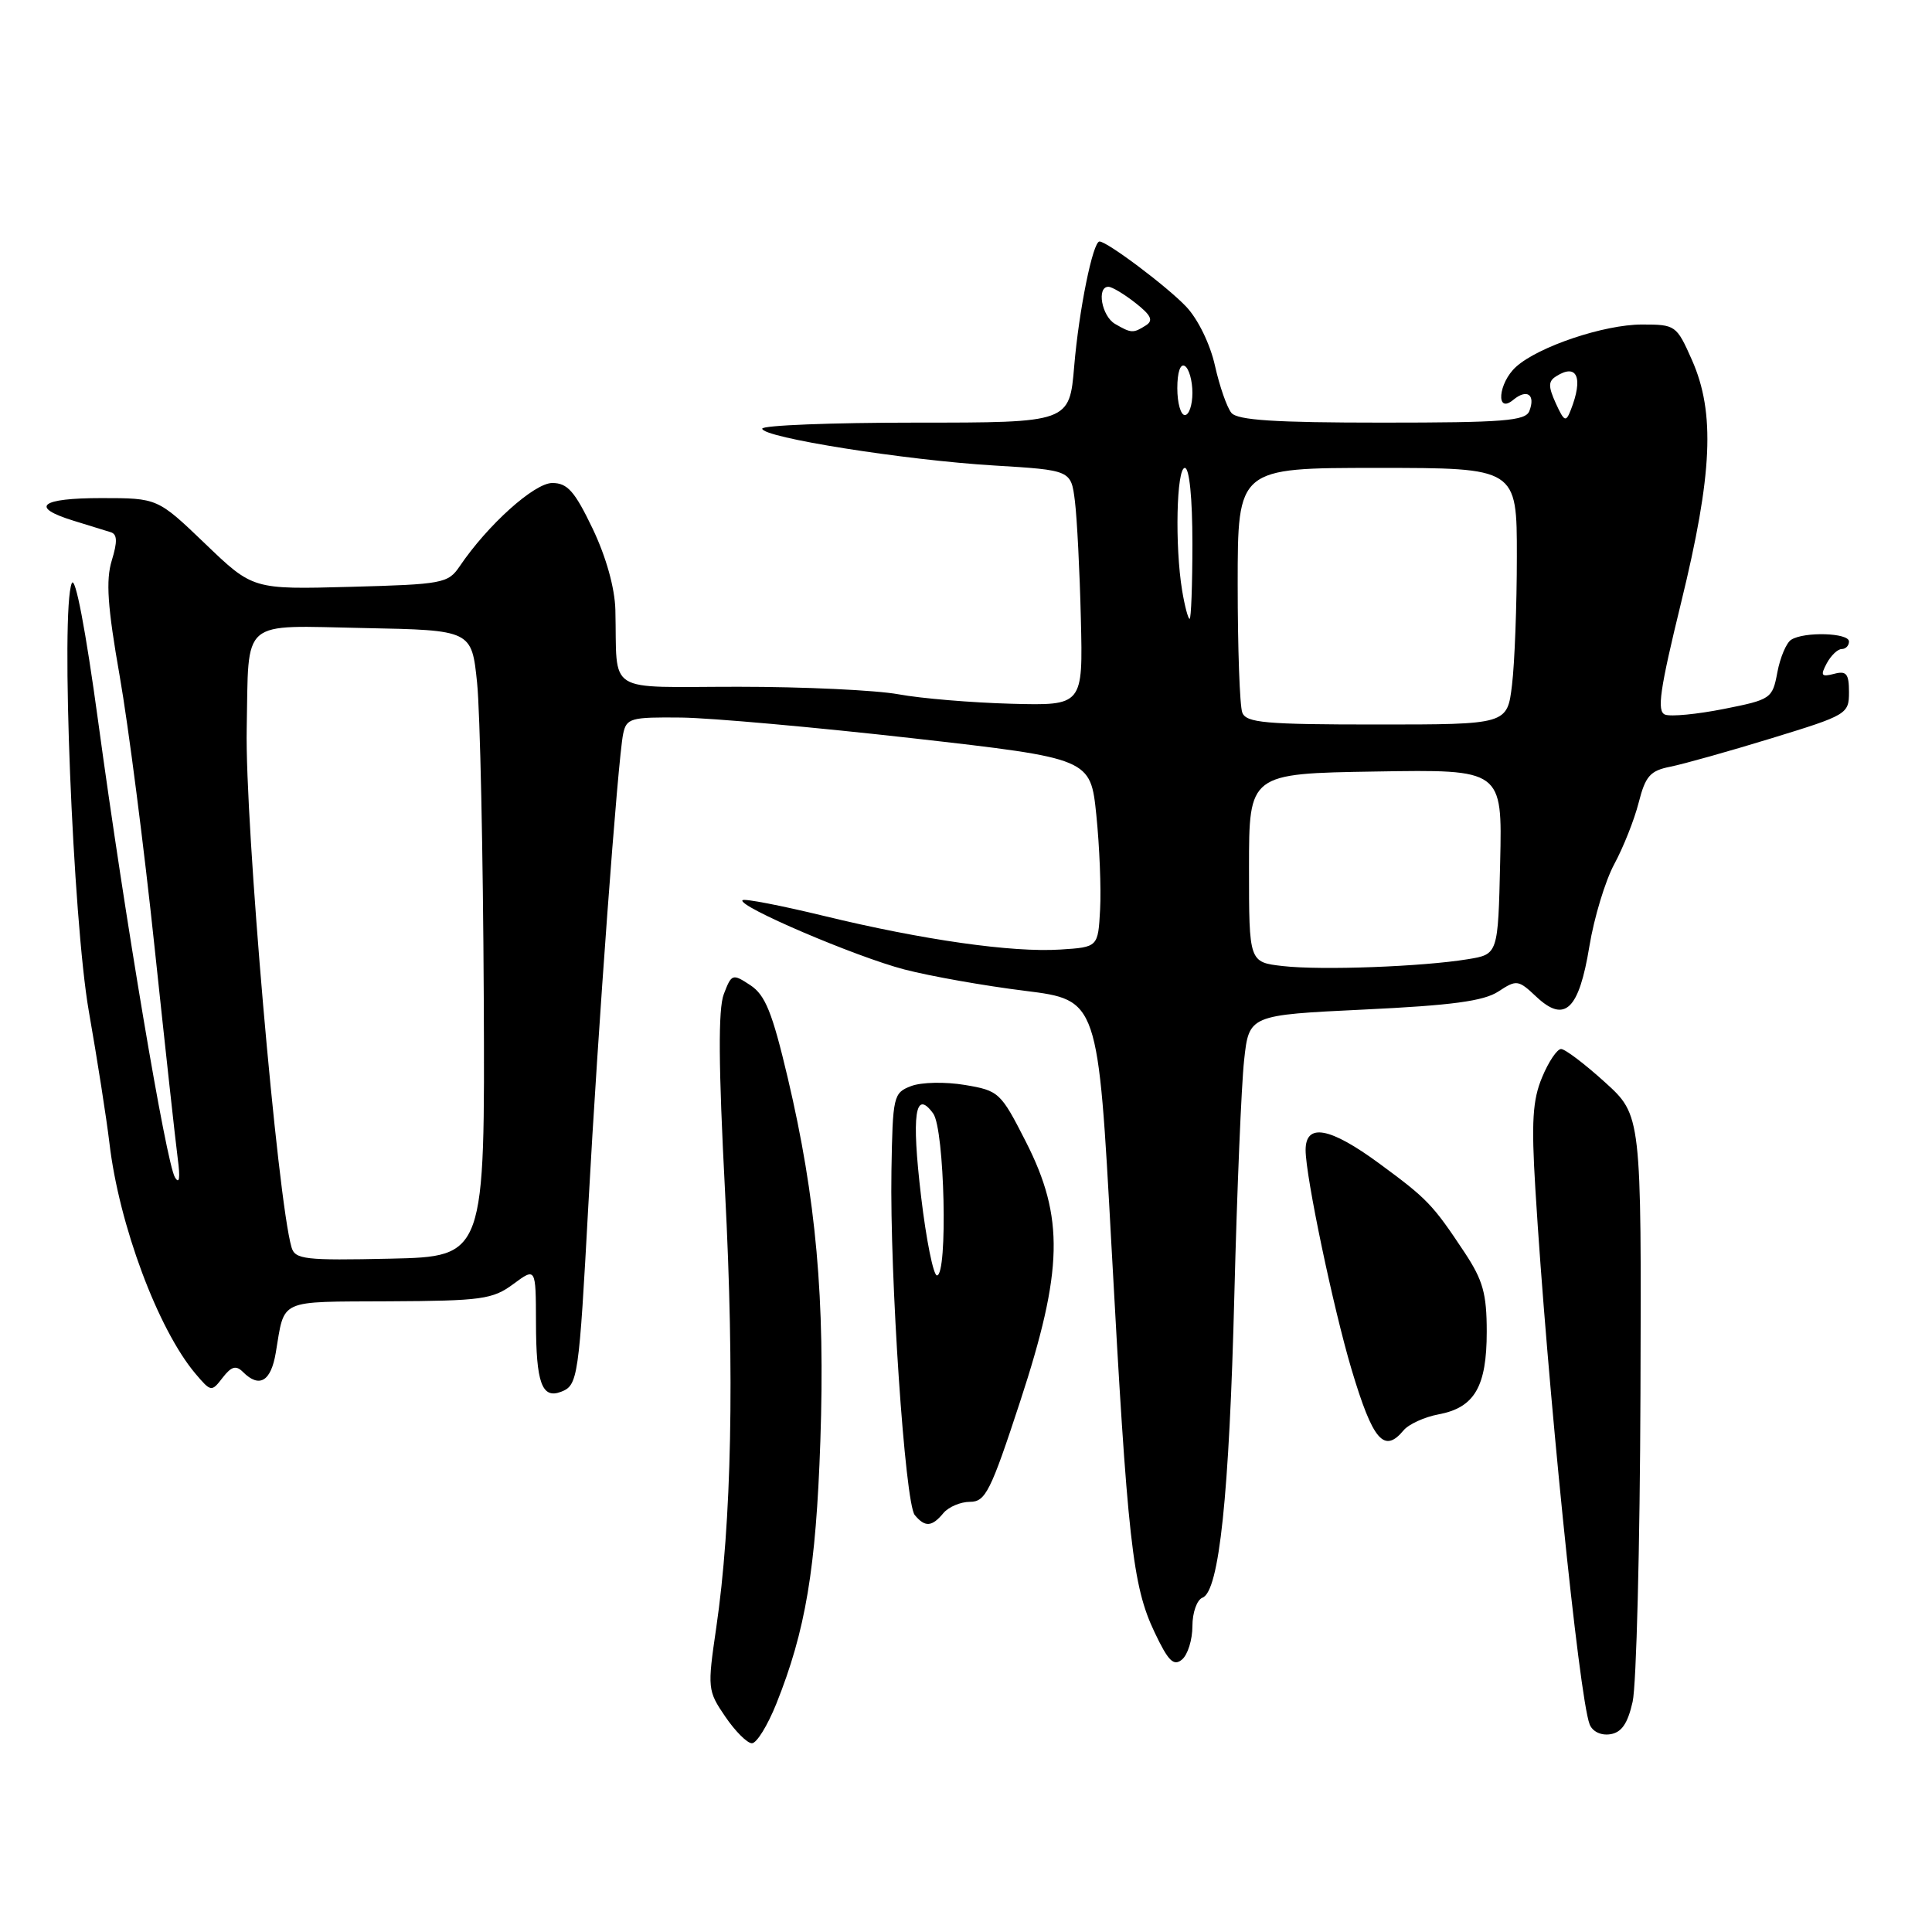 <?xml version="1.0" encoding="UTF-8" standalone="no"?>
<!DOCTYPE svg PUBLIC "-//W3C//DTD SVG 1.1//EN" "http://www.w3.org/Graphics/SVG/1.1/DTD/svg11.dtd" >
<svg xmlns="http://www.w3.org/2000/svg" xmlns:xlink="http://www.w3.org/1999/xlink" version="1.1" viewBox="0 0 256 256">
 <g >
 <path fill="currentColor"
d=" M 102.87 225.75 C 106.75 216.05 108.12 207.87 108.70 190.98 C 109.34 172.14 108.15 158.81 104.38 142.82 C 102.33 134.14 101.40 131.84 99.42 130.54 C 97.06 128.99 96.94 129.03 95.91 131.72 C 95.15 133.70 95.20 141.20 96.07 157.86 C 97.34 182.22 96.95 201.75 94.90 215.72 C 93.73 223.72 93.76 224.03 96.10 227.46 C 97.42 229.40 99.01 230.99 99.63 230.99 C 100.26 231.00 101.71 228.64 102.87 225.75 Z  M 216.33 225.50 C 216.83 223.30 217.30 204.91 217.37 184.64 C 217.50 147.78 217.50 147.78 212.65 143.39 C 209.99 140.98 207.38 139.00 206.85 139.00 C 206.33 139.00 205.19 140.68 204.34 142.74 C 203.08 145.74 202.90 148.63 203.44 157.49 C 205.00 183.14 209.22 224.80 210.63 228.47 C 210.99 229.43 212.12 229.98 213.34 229.80 C 214.85 229.58 215.67 228.42 216.33 225.50 Z  M 158.00 215.48 C 158.00 213.67 158.60 211.98 159.34 211.70 C 161.55 210.85 162.89 198.14 163.56 171.50 C 163.91 157.75 164.49 143.80 164.85 140.50 C 165.50 134.50 165.50 134.50 180.75 133.77 C 192.35 133.22 196.61 132.65 198.54 131.38 C 200.96 129.79 201.18 129.82 203.58 132.08 C 207.34 135.61 209.22 133.82 210.60 125.40 C 211.22 121.61 212.71 116.70 213.90 114.50 C 215.09 112.30 216.55 108.64 217.13 106.36 C 218.03 102.83 218.65 102.12 221.34 101.59 C 223.08 101.24 229.11 99.55 234.75 97.82 C 244.73 94.76 245.00 94.61 245.00 91.72 C 245.00 89.27 244.66 88.85 243.02 89.29 C 241.33 89.73 241.19 89.52 242.05 87.90 C 242.61 86.86 243.50 86.00 244.04 86.00 C 244.57 86.00 245.00 85.55 245.00 85.00 C 245.00 83.85 239.07 83.67 237.34 84.77 C 236.70 85.17 235.88 87.12 235.51 89.08 C 234.86 92.57 234.67 92.70 228.42 93.94 C 224.89 94.64 221.39 94.98 220.63 94.69 C 219.52 94.26 219.93 91.41 222.76 79.83 C 226.92 62.82 227.28 54.69 224.20 47.72 C 222.15 43.09 222.02 43.00 217.57 43.00 C 212.56 43.00 203.84 45.93 200.89 48.60 C 198.51 50.75 198.16 54.94 200.52 52.98 C 202.33 51.48 203.49 52.28 202.65 54.46 C 202.15 55.77 199.27 56.00 183.15 56.00 C 168.93 56.00 163.98 55.68 163.17 54.71 C 162.58 54.00 161.60 51.19 160.99 48.46 C 160.36 45.61 158.74 42.29 157.19 40.65 C 154.69 38.00 146.71 32.00 145.69 32.00 C 144.81 32.00 142.97 41.08 142.34 48.49 C 141.71 56.00 141.71 56.00 121.35 56.00 C 110.16 56.00 101.00 56.36 101.00 56.80 C 101.00 57.97 119.90 60.97 131.71 61.68 C 141.92 62.30 141.92 62.30 142.43 66.40 C 142.71 68.65 143.07 75.67 143.22 82.00 C 143.50 93.50 143.50 93.50 134.00 93.25 C 128.78 93.11 122.05 92.55 119.07 92.00 C 116.08 91.45 106.52 91.00 97.82 91.00 C 79.95 91.00 81.82 92.17 81.54 80.80 C 81.46 77.89 80.32 73.81 78.53 70.05 C 76.15 65.09 75.19 64.00 73.18 64.00 C 70.80 64.00 64.61 69.56 60.90 75.05 C 59.37 77.30 58.66 77.43 46.40 77.76 C 33.50 78.11 33.50 78.11 27.19 72.05 C 20.88 66.00 20.88 66.00 13.44 66.00 C 5.33 66.00 3.87 67.19 9.75 69.00 C 11.81 69.63 14.03 70.32 14.67 70.52 C 15.54 70.78 15.58 71.76 14.81 74.27 C 14.01 76.89 14.24 80.36 15.86 89.58 C 17.01 96.14 19.09 112.30 20.48 125.50 C 21.88 138.70 23.26 151.30 23.55 153.50 C 23.90 156.12 23.77 156.98 23.18 156.00 C 22.02 154.08 16.54 121.57 13.01 95.61 C 11.34 83.38 9.97 76.20 9.51 77.28 C 8.01 80.84 9.65 121.89 11.77 134.00 C 12.88 140.32 14.11 148.18 14.50 151.46 C 15.77 162.30 20.94 176.14 25.89 182.01 C 27.96 184.45 28.03 184.46 29.50 182.55 C 30.67 181.04 31.28 180.88 32.20 181.80 C 34.36 183.96 35.90 183.06 36.54 179.25 C 37.76 172.02 36.70 172.51 51.50 172.43 C 63.82 172.37 65.28 172.17 68.01 170.15 C 71.00 167.94 71.00 167.94 71.02 175.22 C 71.03 183.25 71.81 185.39 74.34 184.42 C 76.58 183.56 76.71 182.64 77.97 159.50 C 79.22 136.57 81.87 100.58 82.57 97.25 C 83.01 95.16 83.54 95.01 90.27 95.08 C 94.25 95.13 108.07 96.37 121.00 97.83 C 144.50 100.50 144.50 100.50 145.27 108.00 C 145.69 112.12 145.92 117.75 145.77 120.50 C 145.50 125.50 145.50 125.50 140.50 125.82 C 134.11 126.23 122.29 124.55 109.16 121.36 C 103.47 119.98 98.62 119.04 98.39 119.28 C 97.62 120.04 113.38 126.78 119.84 128.46 C 123.30 129.36 130.49 130.63 135.82 131.29 C 145.50 132.50 145.50 132.50 147.27 165.00 C 149.41 204.26 150.06 210.12 152.98 216.27 C 154.80 220.11 155.51 220.82 156.62 219.90 C 157.38 219.27 158.00 217.28 158.00 215.48 Z  M 125.00 200.50 C 125.68 199.68 127.27 199.00 128.53 199.00 C 130.58 199.00 131.27 197.62 135.16 185.75 C 140.89 168.27 141.04 161.33 135.94 151.30 C 132.60 144.74 132.37 144.52 127.84 143.76 C 125.24 143.33 122.10 143.39 120.73 143.91 C 118.38 144.81 118.29 145.21 118.12 155.13 C 117.89 169.08 119.92 199.20 121.21 200.75 C 122.57 202.39 123.48 202.33 125.00 200.50 Z  M 185.98 189.53 C 186.65 188.72 188.74 187.76 190.62 187.41 C 195.38 186.52 197.00 183.74 197.00 176.47 C 197.00 171.41 196.50 169.64 194.06 165.95 C 189.85 159.60 189.14 158.86 182.79 154.19 C 176.21 149.35 173.00 148.76 173.00 152.39 C 173.00 155.86 176.67 173.36 179.10 181.50 C 181.91 190.89 183.40 192.63 185.98 189.53 Z  M 38.63 165.28 C 36.77 158.97 32.44 108.93 32.69 96.57 C 32.99 81.75 31.65 82.90 48.28 83.22 C 62.50 83.50 62.50 83.50 63.22 90.50 C 63.61 94.35 64.01 113.03 64.10 132.00 C 64.26 166.50 64.26 166.50 51.71 166.78 C 40.40 167.03 39.10 166.88 38.63 165.28 Z  M 170.00 128.01 C 165.50 127.50 165.50 127.50 165.50 115.00 C 165.50 102.50 165.50 102.50 182.28 102.23 C 199.06 101.95 199.06 101.95 198.78 114.20 C 198.50 126.45 198.50 126.45 194.50 127.10 C 188.49 128.09 175.09 128.59 170.00 128.01 Z  M 164.61 94.42 C 164.27 93.55 164.00 85.90 164.00 77.42 C 164.00 62.00 164.00 62.00 182.50 62.00 C 201.00 62.00 201.00 62.00 200.99 73.75 C 200.99 80.21 200.70 87.86 200.35 90.75 C 199.72 96.00 199.72 96.00 182.47 96.00 C 167.66 96.00 165.13 95.78 164.61 94.42 Z  M 156.64 78.25 C 155.66 72.34 155.89 62.00 157.00 62.00 C 157.60 62.00 158.00 66.00 158.00 72.00 C 158.00 77.50 157.83 82.00 157.63 82.00 C 157.43 82.00 156.98 80.31 156.64 78.25 Z  M 206.15 53.44 C 205.14 51.20 205.14 50.52 206.20 49.86 C 208.98 48.09 209.82 50.05 208.13 54.34 C 207.49 55.98 207.27 55.88 206.15 53.44 Z  M 156.00 51.44 C 156.00 49.32 156.40 48.13 157.00 48.50 C 157.55 48.84 158.00 50.44 158.00 52.06 C 158.00 53.68 157.55 55.00 157.00 55.00 C 156.45 55.00 156.00 53.40 156.00 51.44 Z  M 147.75 42.92 C 145.98 41.89 145.28 38.00 146.87 38.00 C 147.34 38.00 148.95 38.96 150.45 40.14 C 152.54 41.78 152.86 42.47 151.83 43.12 C 150.16 44.18 149.90 44.17 147.75 42.92 Z  M 122.05 158.55 C 120.76 147.63 121.25 144.25 123.65 147.54 C 125.17 149.61 125.61 169.00 124.15 169.00 C 123.68 169.00 122.73 164.30 122.05 158.55 Z "/>
</g>
</svg>